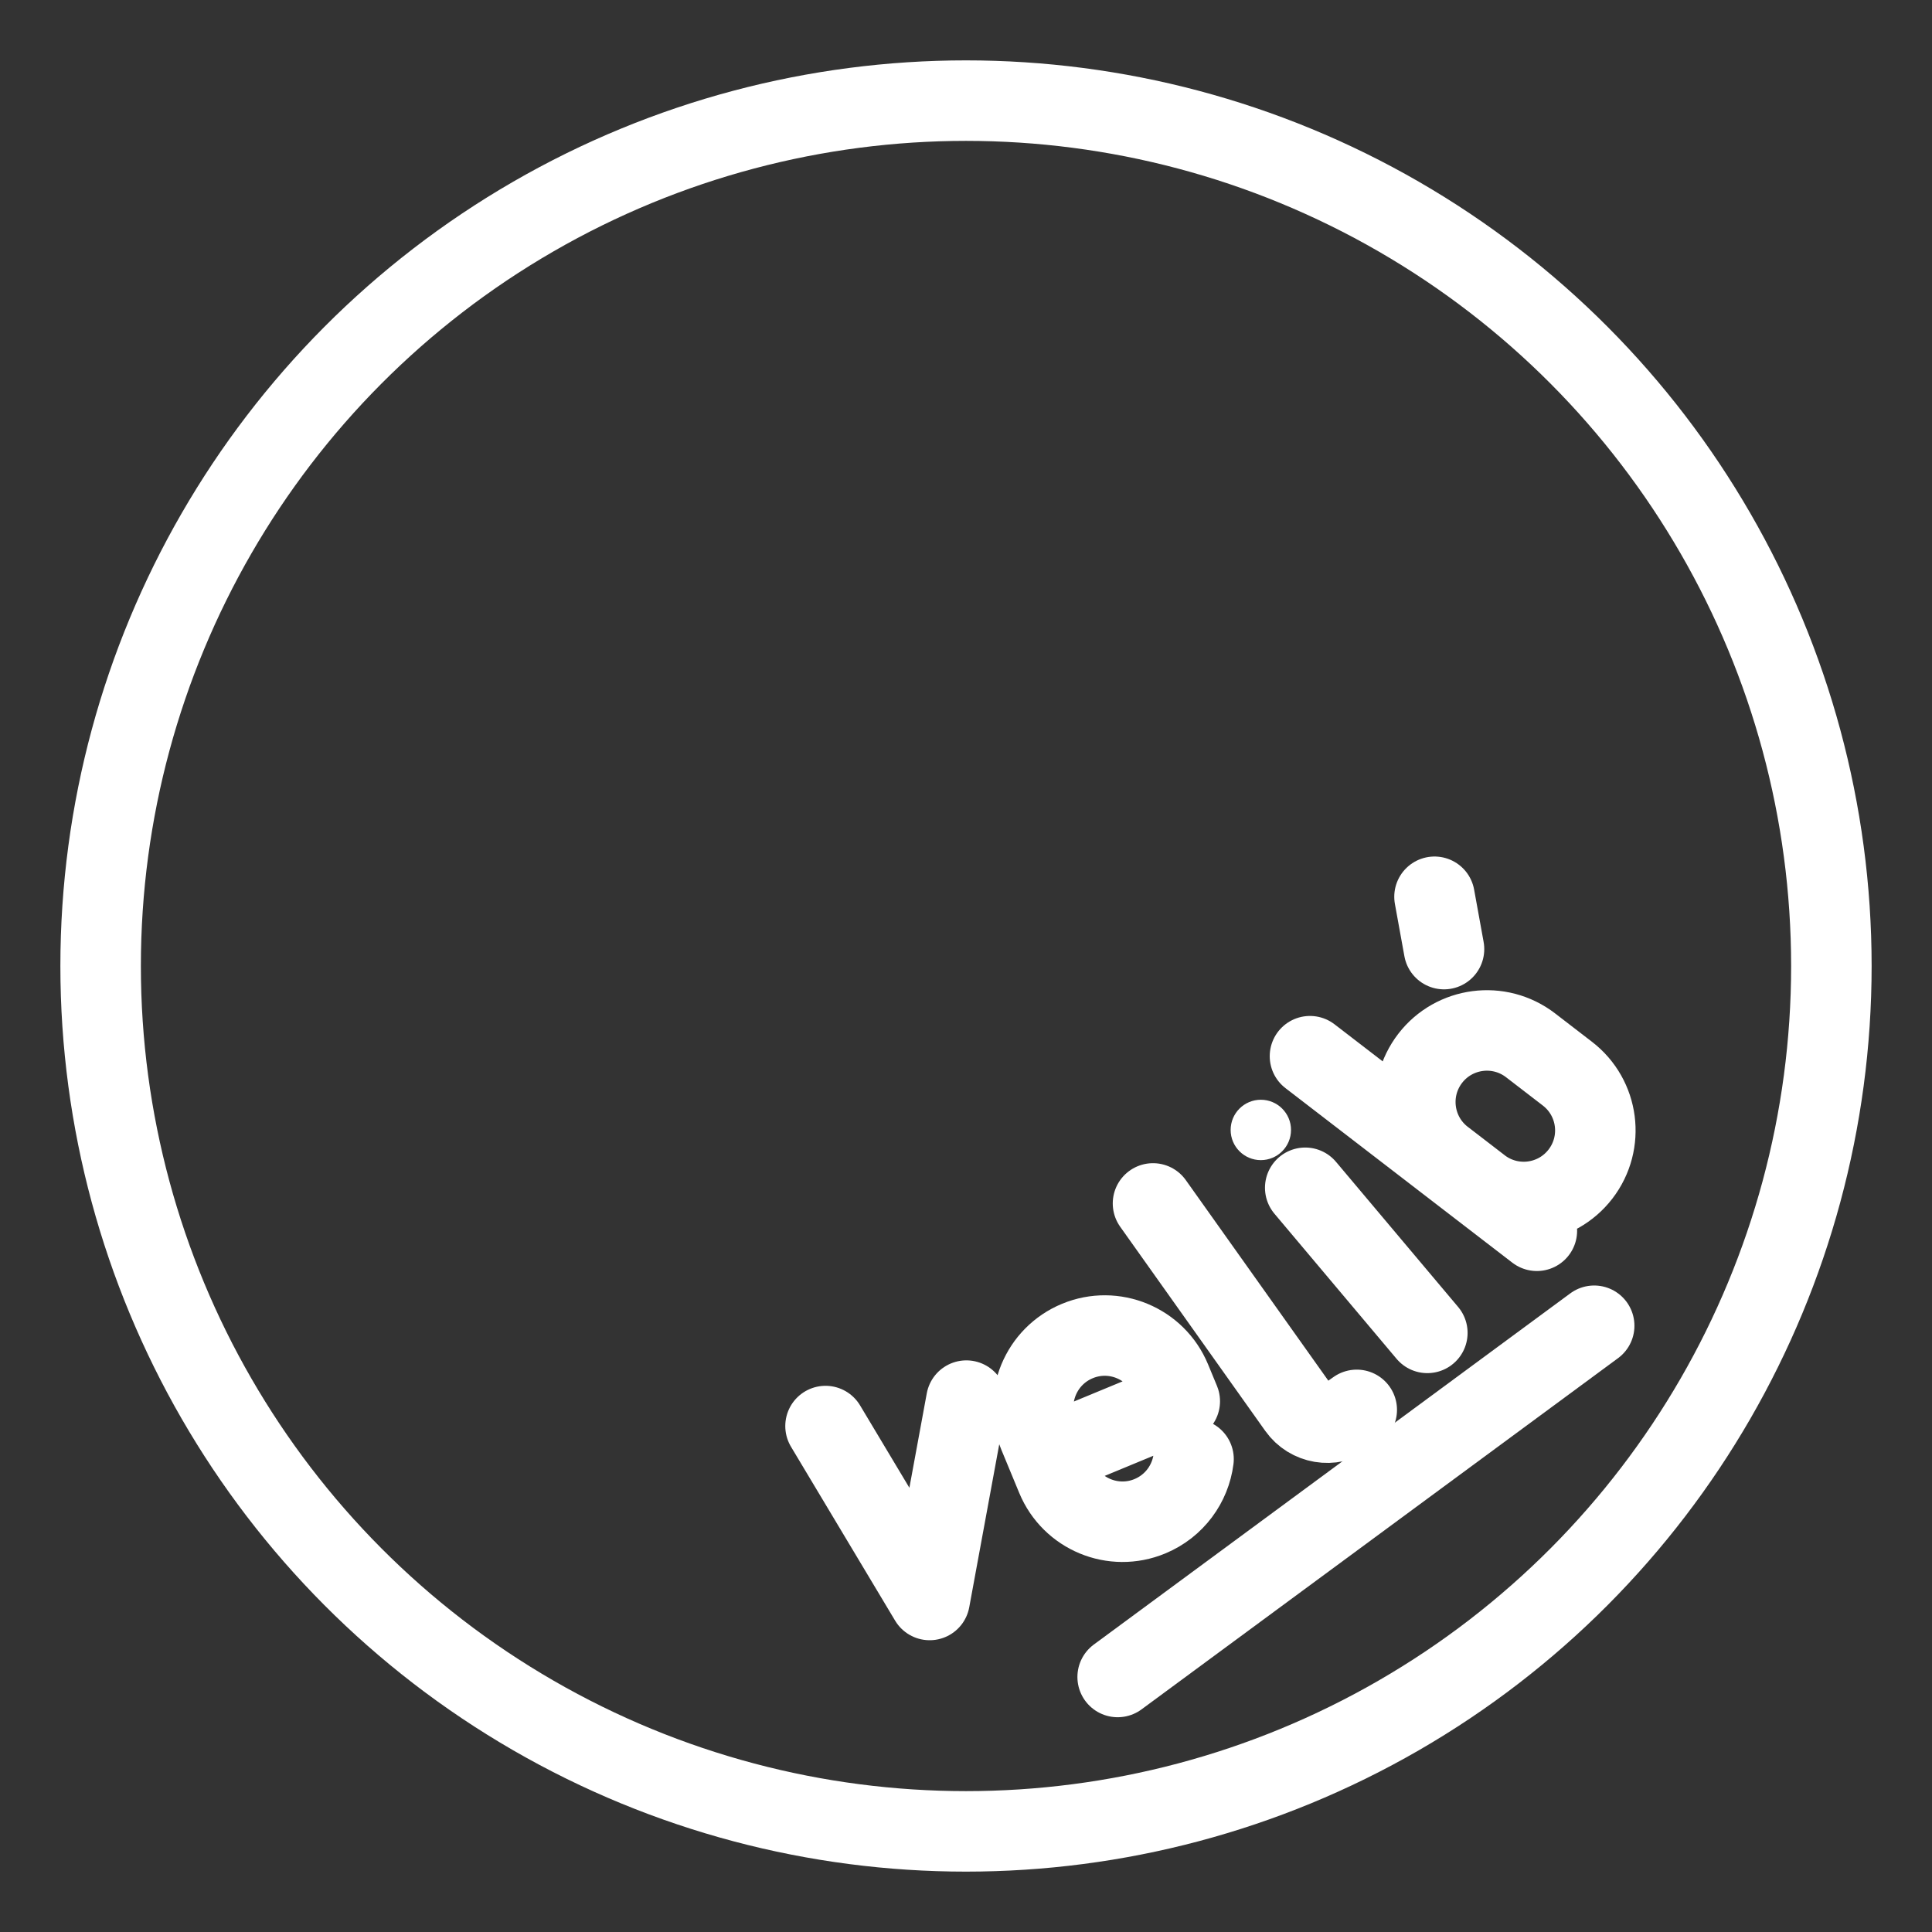 <?xml version="1.0" encoding="UTF-8"?><svg id="a" xmlns="http://www.w3.org/2000/svg" viewBox="0 0 48 48"><rect x="0" y="0" width="48" height="48" fill="#333333" stroke="none"/><defs><style>.c{stroke-width:2px;fill:none;stroke:#fff;stroke-linecap:round;stroke-linejoin:round;}.d{stroke-width:2px;fill:#fff;stroke-width:0px;}</style></defs><circle class="c" cx="24" cy="24" r="21.5"/><path class="c" d="M24.009,34.798l-.912,4.953-2.587-4.321M29.653,36.251c-.078.612-.473,1.167-1.084,1.42h0c-.907.376-1.948-.055-2.323-.963l-.442-1.068c-.376-.907.055-1.947.963-2.323h0c.907-.376,1.947.055,2.323.963l.221.534-3.286,1.36M28.646,29.899l3.605,5.073c.284.4.839.494,1.24.21,0,0,0,0,0,0l.217-.154"/><circle id="b" class="d" cx="31.325" cy="28.073" r=".75"/><path class="c" d="M32.428,29.51l3.034,3.605M35.857,28.789c-.778-.599-.924-1.715-.325-2.494h0c.599-.778,1.715-.924,2.494-.325l.916.705c.778.599.924,1.715.325,2.494h0c-.599.778-1.715.924-2.494.325M38.183,30.578l-5.637-4.337M35.876,23.58l-.236-1.3M27.768,41.664l11.839-8.726"/></svg>